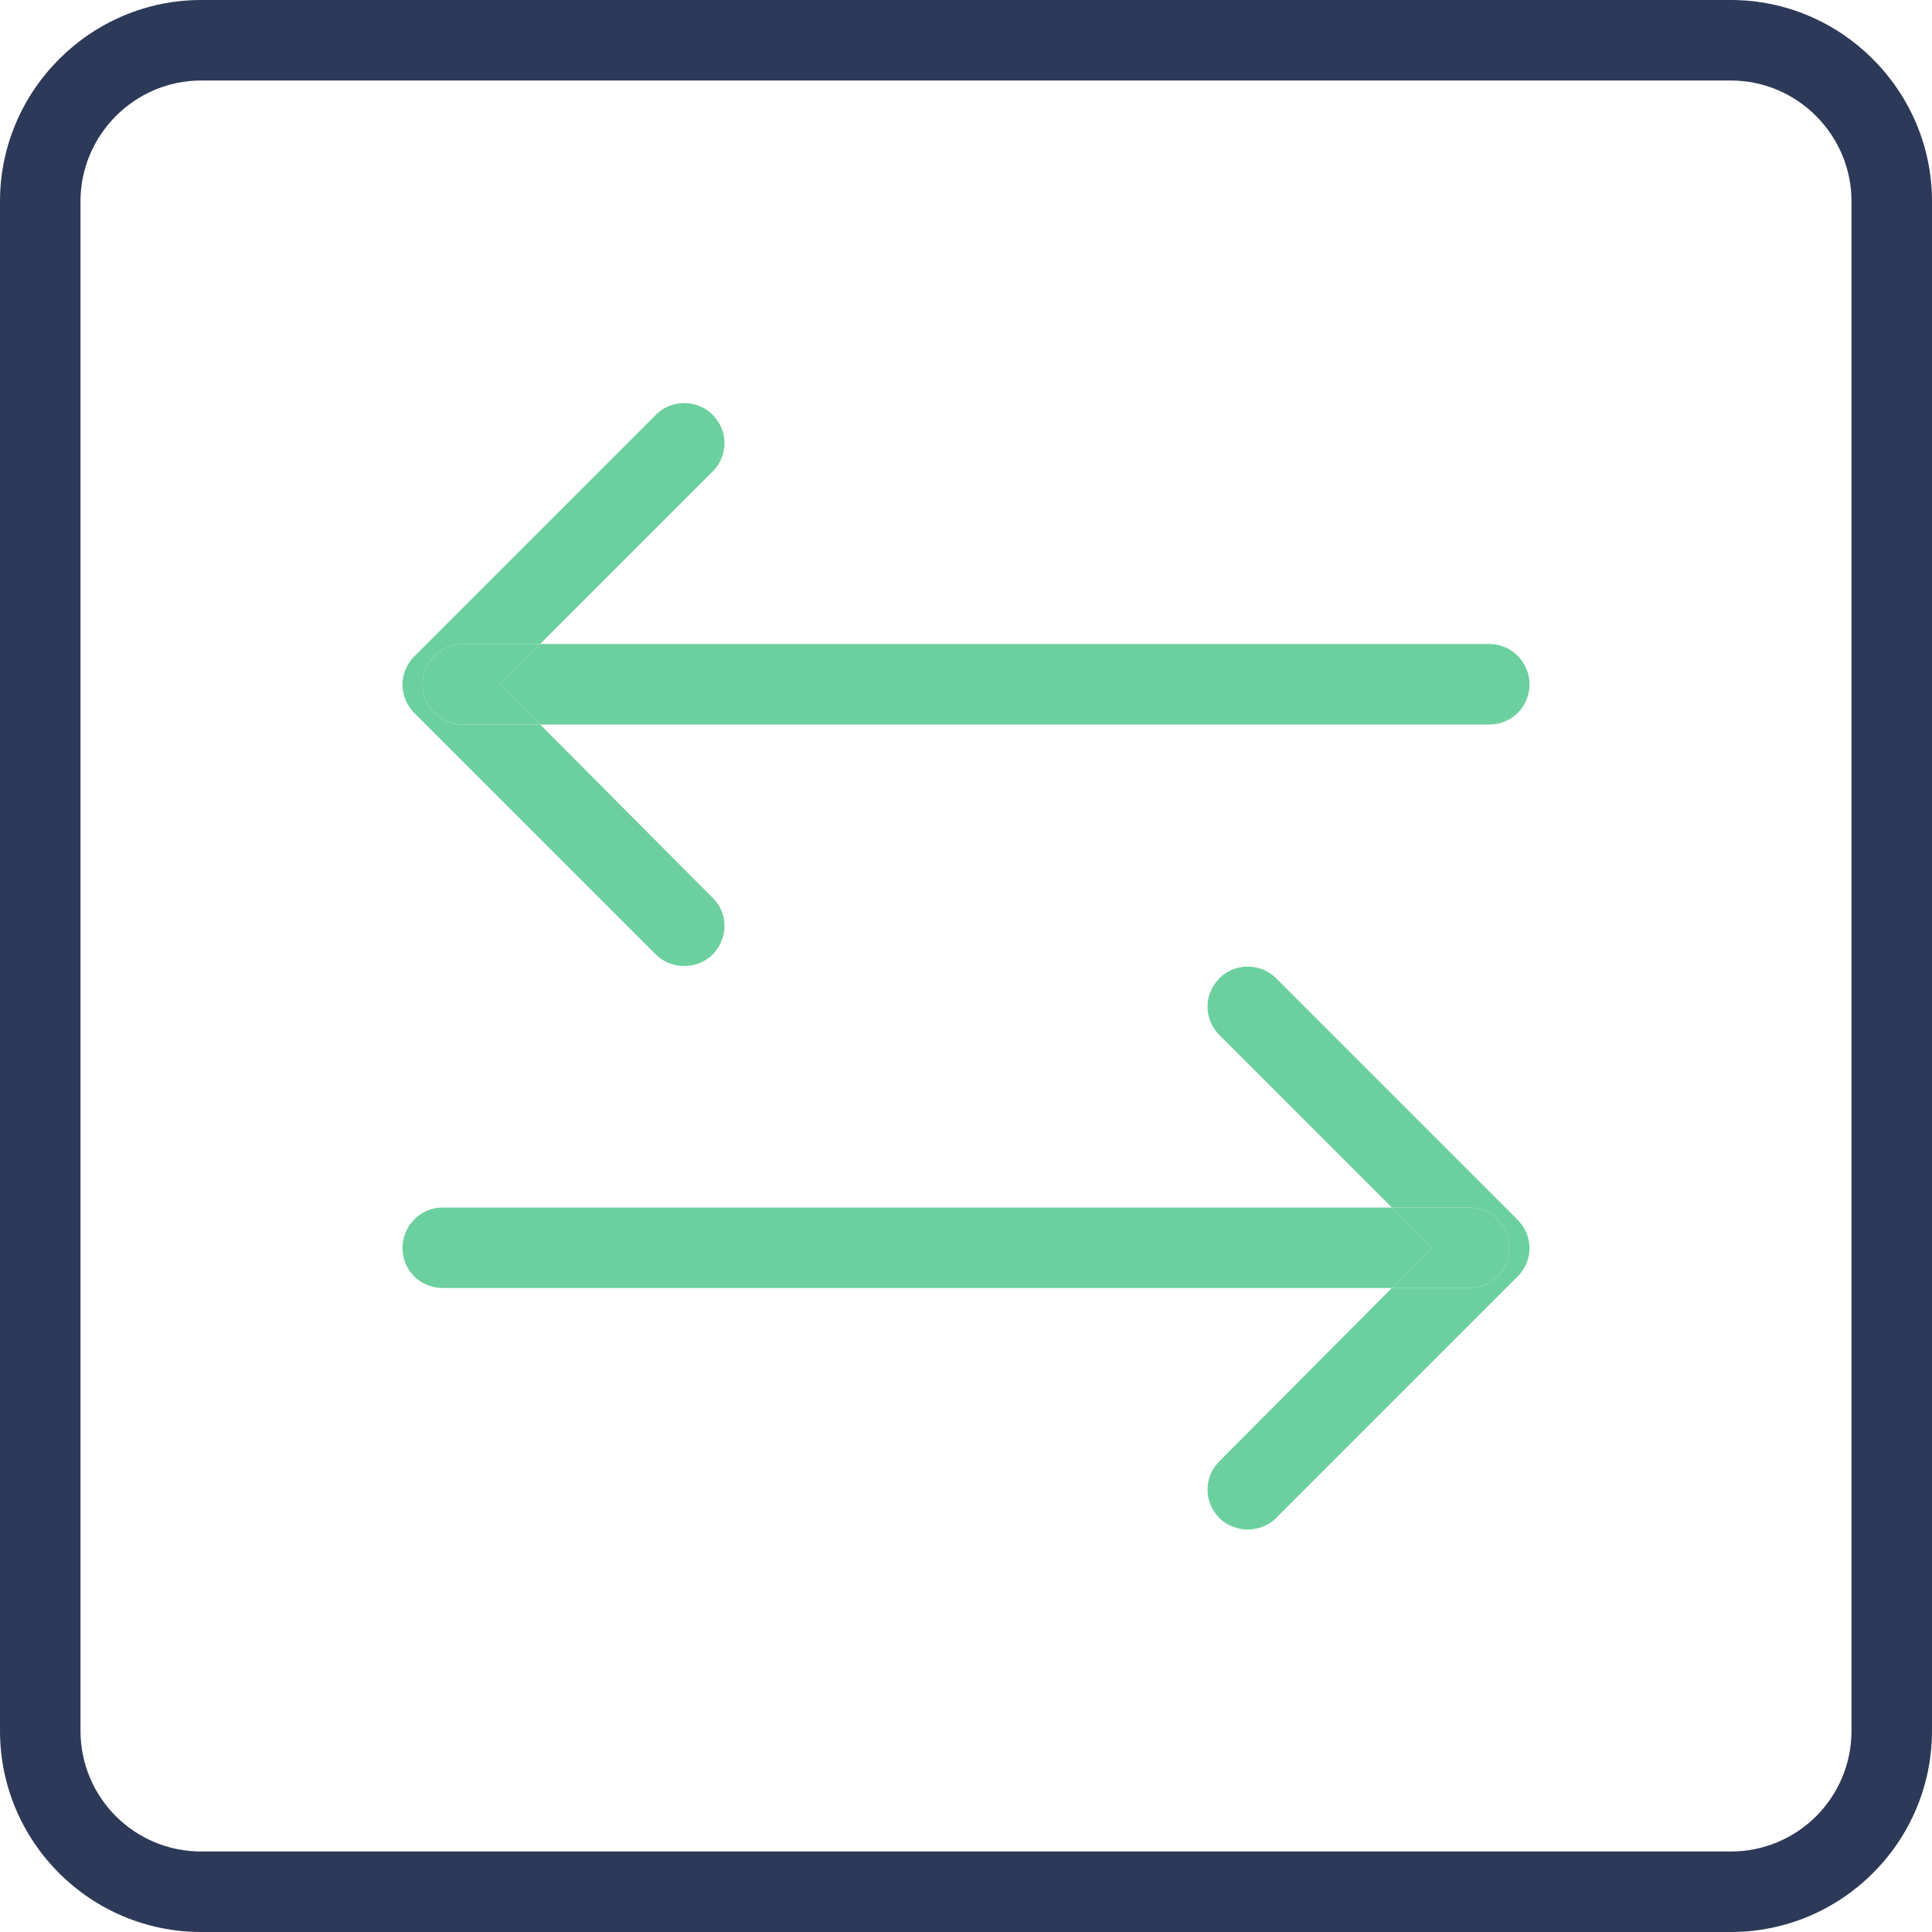 <?xml version="1.0" encoding="utf-8"?>
<svg viewBox="0 -0.003 24 24" xmlns="http://www.w3.org/2000/svg">
  <path d="M 18.5 7.997 C 18.78 7.997 19 8.227 19 8.497 C 19 8.777 18.78 8.997 18.5 8.997 L 6.71 8.997 L 6.21 8.497 L 6.71 7.997 Z" data-original="#000000" style="fill: rgb(107, 208, 157);" class=""/>
  <path d="M 17.29 15.997 L 17.79 15.497 L 17.29 14.997 L 18.25 14.997 C 18.53 14.997 18.75 15.227 18.75 15.497 C 18.75 15.777 18.53 15.997 18.25 15.997 Z" data-original="#000000" style="fill: rgb(107, 208, 157);" class=""/>
  <path d="M 17.79 15.497 L 17.29 15.997 L 5.5 15.997 C 5.22 15.997 5 15.777 5 15.497 C 5 15.227 5.22 14.997 5.5 14.997 L 17.29 14.997 Z" data-original="#000000" style="fill: rgb(107, 208, 157);" class=""/>
  <path d="M 18.85 15.147 C 19.05 15.347 19.05 15.657 18.85 15.857 L 15.85 18.857 C 15.76 18.947 15.63 18.997 15.5 18.997 C 15.37 18.997 15.24 18.947 15.15 18.857 C 14.95 18.657 14.95 18.347 15.15 18.147 L 17.29 15.997 L 18.25 15.997 C 18.53 15.997 18.75 15.777 18.75 15.497 C 18.75 15.227 18.53 14.997 18.25 14.997 L 17.29 14.997 L 15.15 12.857 C 14.95 12.657 14.95 12.347 15.15 12.147 C 15.34 11.957 15.66 11.957 15.85 12.147 Z" data-original="#000000" style="fill: rgb(107, 208, 157);" class=""/>
  <path d="M 6.71 7.997 L 6.21 8.497 L 6.71 8.997 L 5.75 8.997 C 5.47 8.997 5.25 8.777 5.25 8.497 C 5.25 8.227 5.47 7.997 5.75 7.997 Z" data-original="#000000" style="fill: rgb(107, 208, 157);" class=""/>
  <path d="M 5.15 8.147 L 8.15 5.147 C 8.34 4.957 8.66 4.957 8.85 5.147 C 9.05 5.347 9.05 5.657 8.85 5.857 L 6.71 7.997 L 5.75 7.997 C 5.47 7.997 5.25 8.227 5.25 8.497 C 5.25 8.777 5.47 8.997 5.75 8.997 L 6.71 8.997 L 8.85 11.147 C 9.05 11.337 9.05 11.657 8.85 11.857 C 8.76 11.947 8.63 11.997 8.5 11.997 C 8.37 11.997 8.24 11.947 8.15 11.857 L 5.15 8.857 C 4.95 8.657 4.95 8.347 5.15 8.147 Z" data-original="#000000" style="fill: rgb(107, 208, 157);" class=""/>
  <path d="M 21.5 0.997 L 2.5 0.997 C 1.67 0.997 1 1.677 1 2.497 L 1 21.497 C 1 22.327 1.67 22.997 2.5 22.997 L 21.5 22.997 C 22.33 22.997 23 22.327 23 21.497 L 23 2.497 C 23 1.677 22.33 0.997 21.5 0.997 Z M 21.5 23.997 L 2.5 23.997 C 1.12 23.997 0 22.877 0 21.497 L 0 2.497 C 0 1.127 1.12 -0.003 2.5 -0.003 L 21.5 -0.003 C 22.88 -0.003 24 1.127 24 2.497 L 24 21.497 C 24 22.877 22.88 23.997 21.5 23.997 Z" data-original="#000000" style="fill: rgb(45, 57, 88);" class=""/>
</svg>